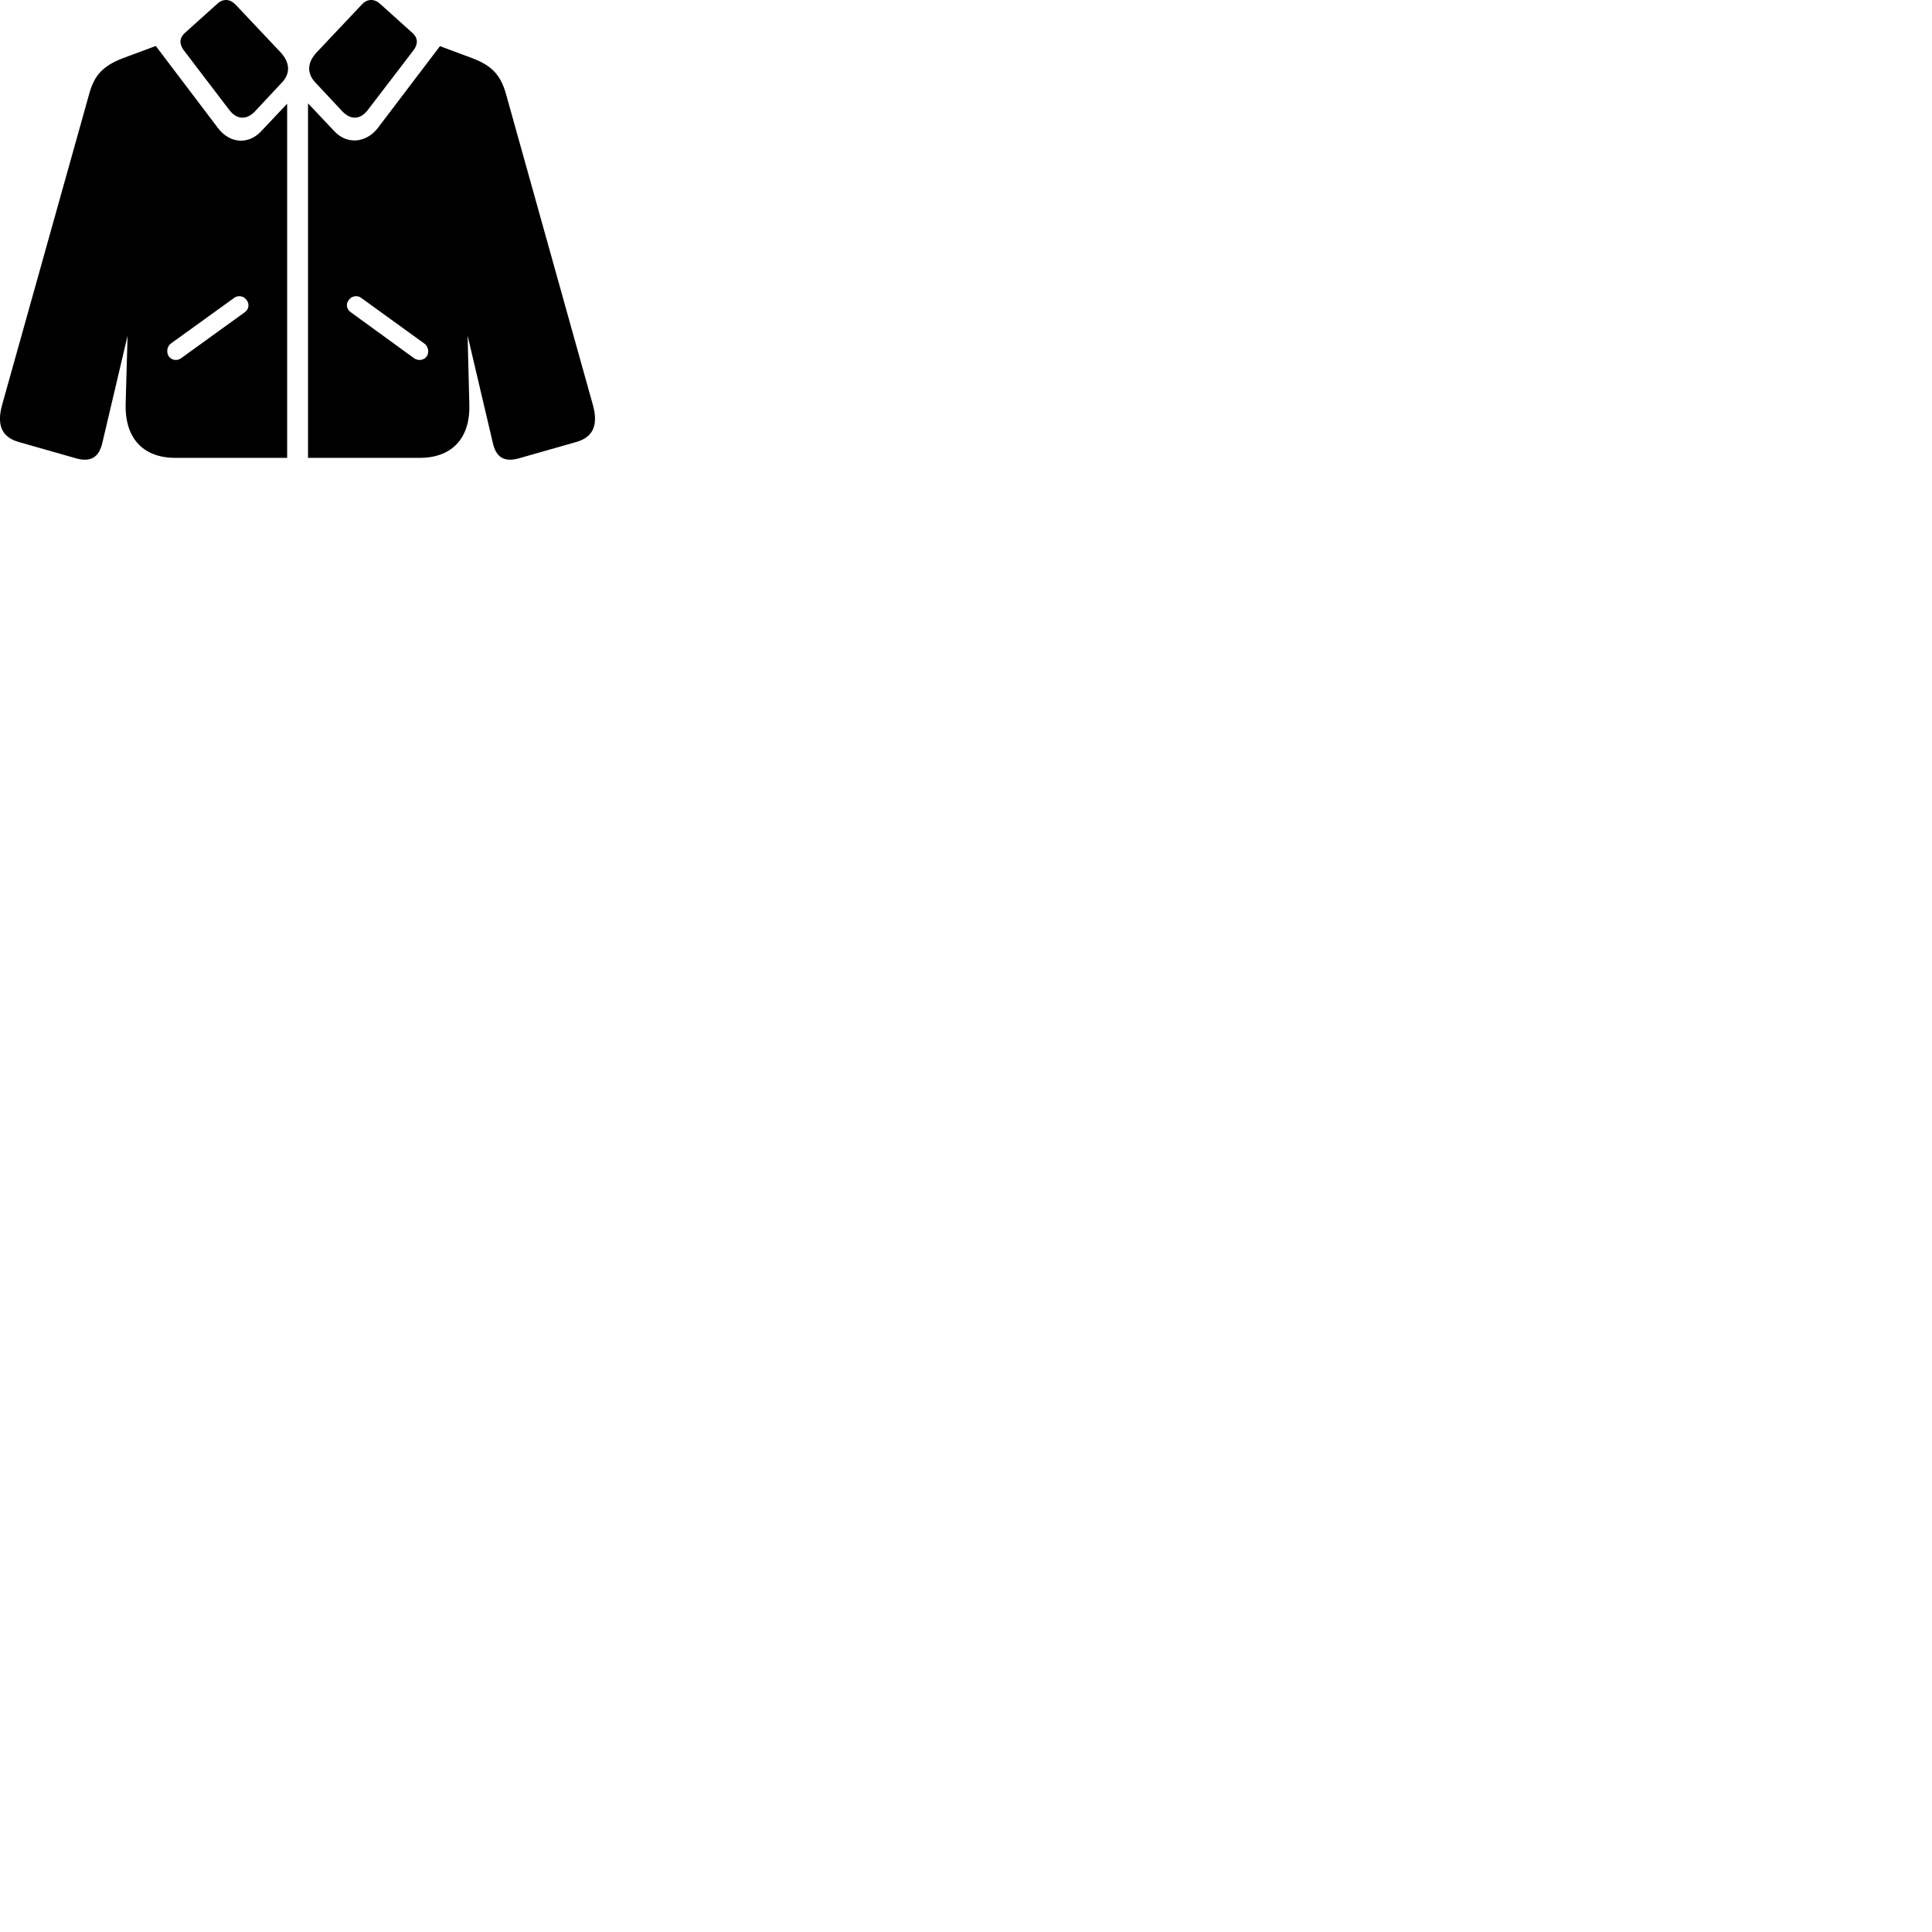 
        <svg xmlns="http://www.w3.org/2000/svg" viewBox="0 0 100 100">
            <path d="M11.873 5.699C12.293 6.239 12.803 6.179 13.193 5.769L14.603 4.259C15.033 3.799 15.013 3.249 14.533 2.719L12.193 0.239C11.903 -0.061 11.553 -0.081 11.253 0.189L9.553 1.719C9.283 1.969 9.273 2.269 9.503 2.589ZM19.033 5.699L21.413 2.589C21.643 2.269 21.633 1.969 21.363 1.719L19.663 0.189C19.363 -0.081 18.993 -0.061 18.723 0.239L16.383 2.719C15.893 3.249 15.883 3.799 16.313 4.259L17.723 5.769C18.123 6.179 18.613 6.239 19.033 5.699ZM9.083 23.699H14.863V5.369L13.513 6.799C12.843 7.509 11.883 7.419 11.283 6.629L8.063 2.379L6.343 3.019C5.263 3.439 4.873 3.949 4.623 4.839L0.103 20.979C-0.197 22.089 0.163 22.649 0.973 22.879L3.923 23.719C4.663 23.929 5.123 23.709 5.303 22.899L6.603 17.379L6.503 20.939C6.463 22.539 7.283 23.699 9.083 23.699ZM15.943 23.699H21.713C23.523 23.699 24.343 22.539 24.293 20.939L24.203 17.369L25.503 22.899C25.673 23.709 26.133 23.929 26.873 23.719L29.823 22.879C30.633 22.649 30.993 22.089 30.693 20.979L26.183 4.839C25.923 3.949 25.523 3.419 24.463 3.019L22.773 2.389L19.553 6.629C18.953 7.399 17.973 7.499 17.313 6.799L15.943 5.349ZM21.443 18.549L18.153 16.159C17.943 16.009 17.883 15.729 18.053 15.529C18.193 15.319 18.493 15.269 18.683 15.409L21.973 17.789C22.173 17.939 22.223 18.239 22.093 18.439C21.953 18.649 21.643 18.689 21.443 18.549ZM9.363 18.549C9.163 18.689 8.873 18.649 8.733 18.439C8.603 18.239 8.643 17.939 8.833 17.789L12.133 15.409C12.333 15.269 12.623 15.319 12.763 15.529C12.923 15.729 12.883 16.009 12.673 16.159Z" />
        </svg>
    